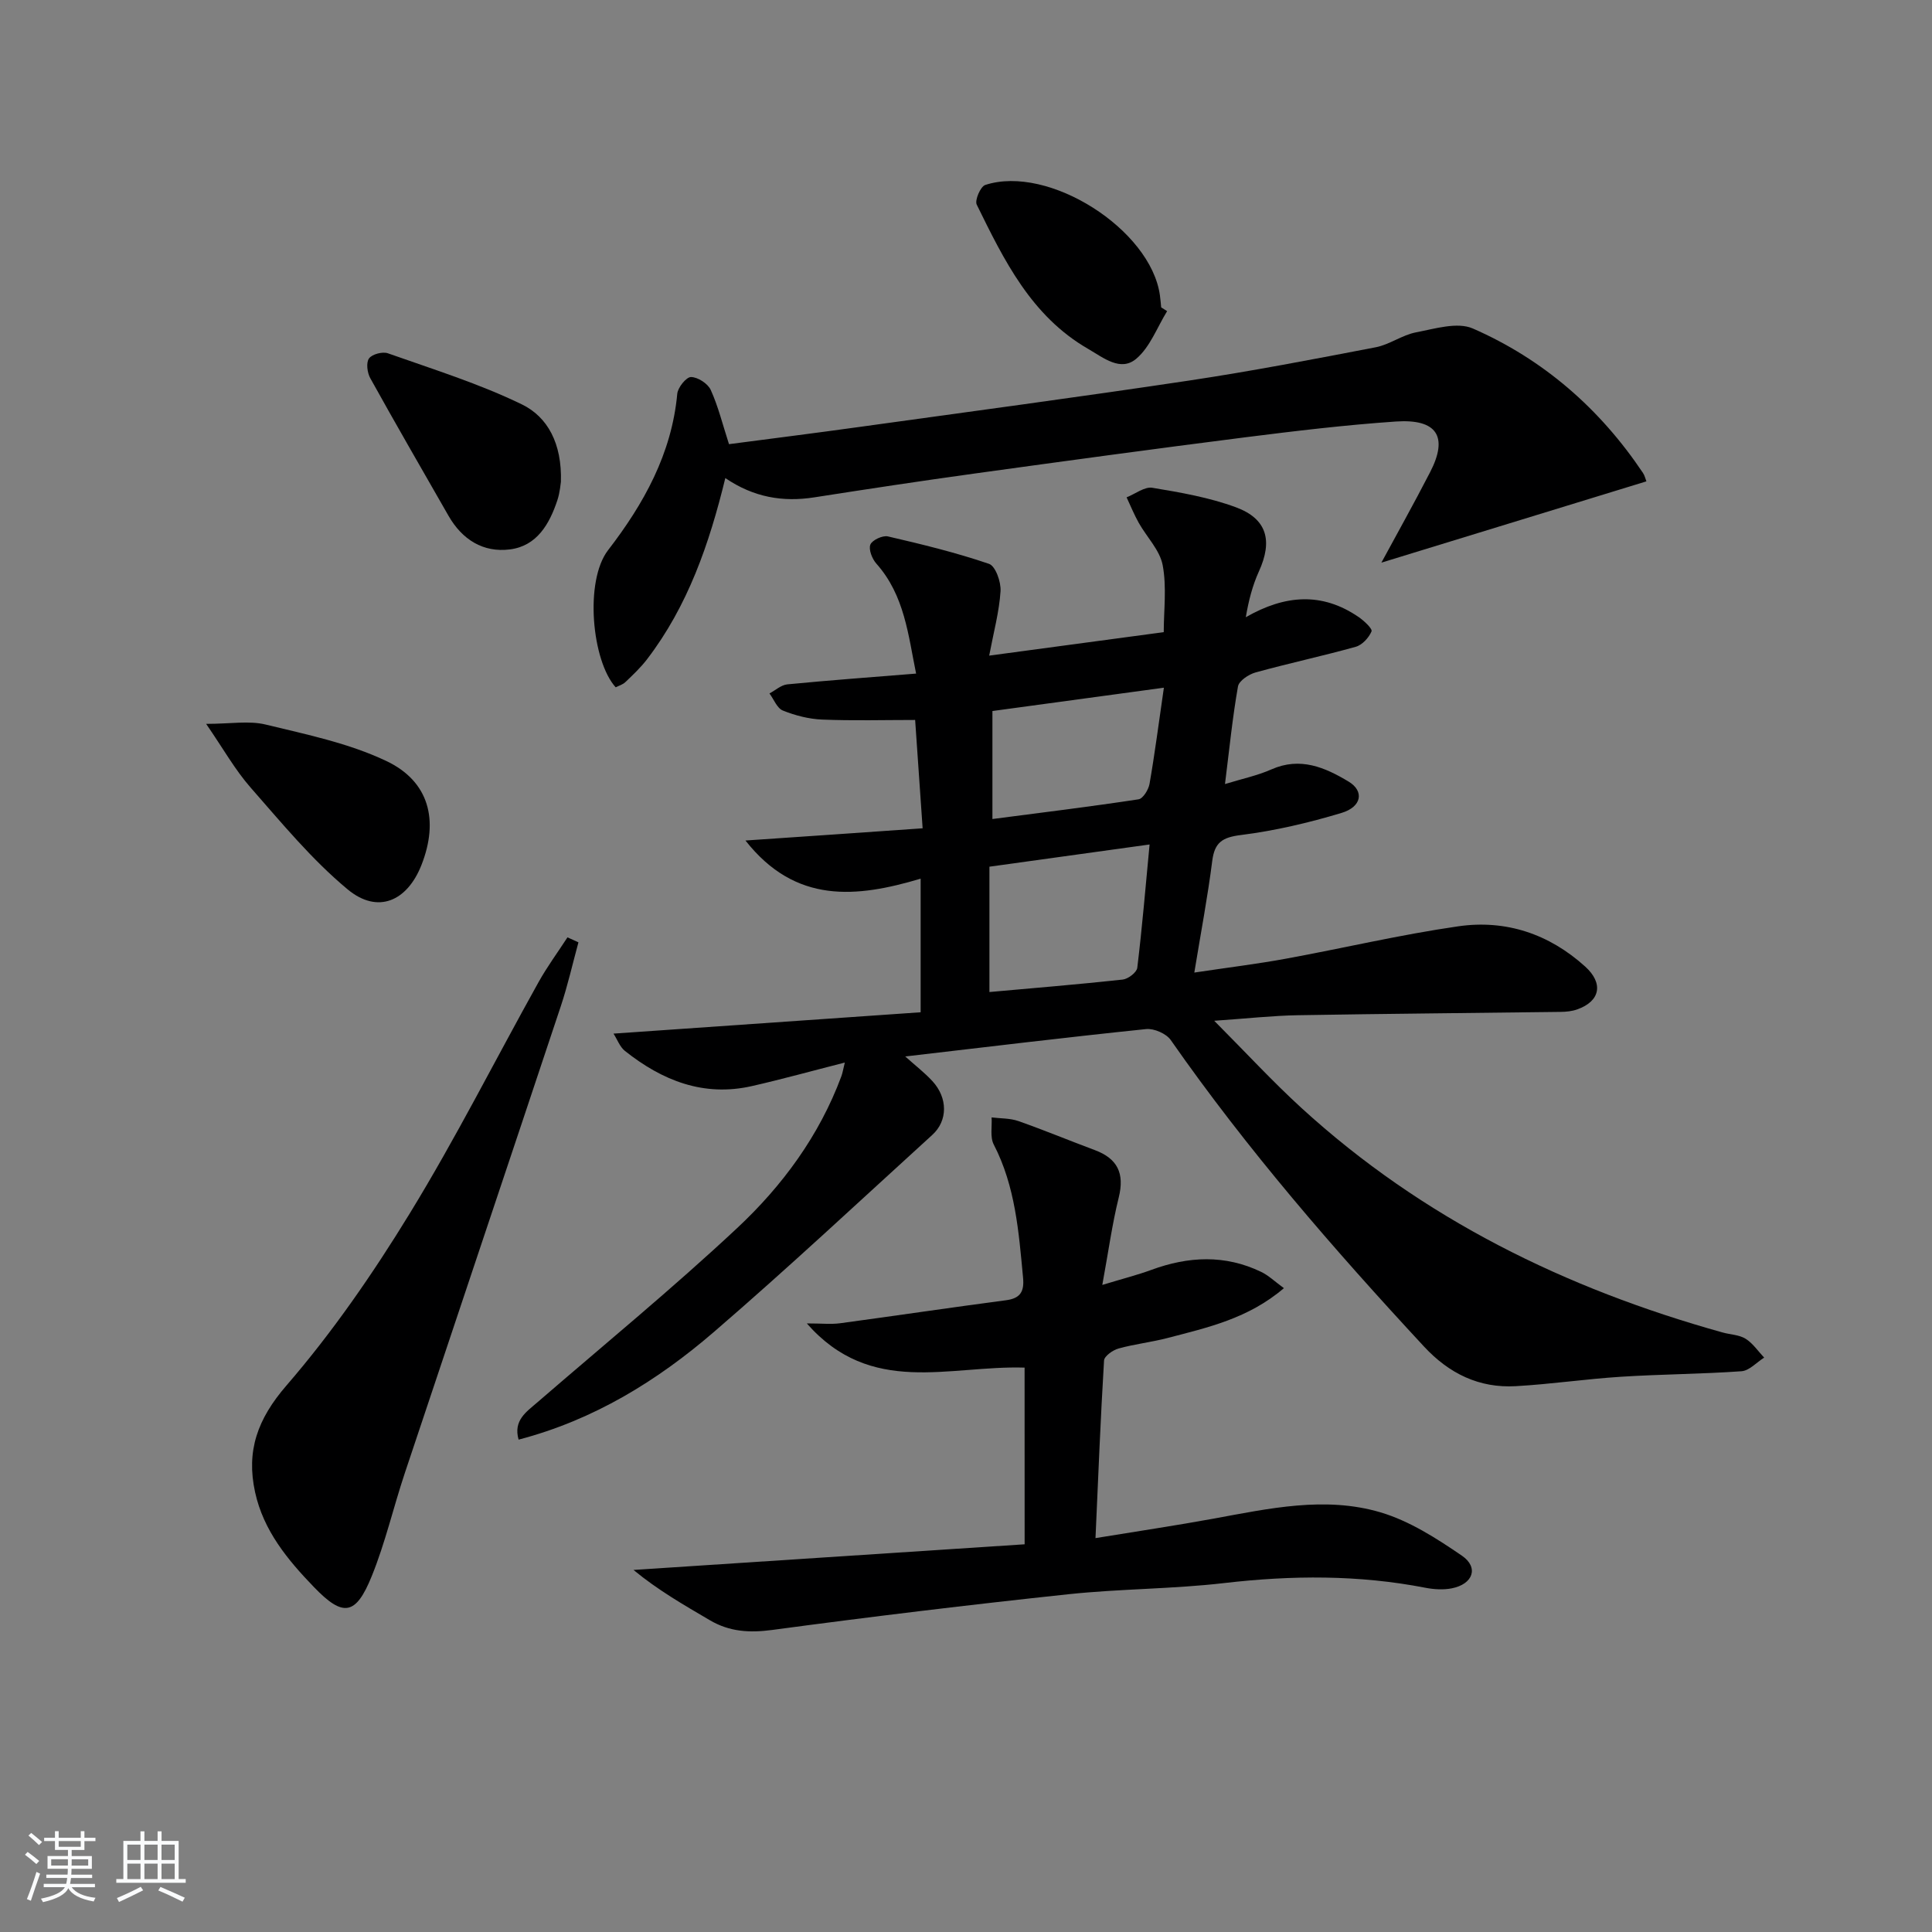<svg enable-background="new 0 0 400 400" viewBox="0 0 400 400" xmlns="http://www.w3.org/2000/svg"><rect x="0" y="0" width="400" height="400" fill="#808080" stroke="none"/><path d="m5.17 384 .55-.58c.85.61 1.65 1.24 2.4 1.87l-.59.64c-.83-.73-1.62-1.38-2.36-1.93m1.22 9.53-.82-.34c.71-1.76 1.37-3.64 1.98-5.63.24.13.5.25.76.36-.6 1.67-1.24 3.54-1.92 5.61m-.5-13.5.57-.54c.56.44 1.31 1.06 2.26 1.87l-.65.64c-.67-.66-1.4-1.32-2.18-1.97m3.25.46h2.24v-1.36h.77v1.36h4.57v-1.36h.76v1.36h2.28v.69h-2.28v1.84h-2.64v1.26h4.18v2.64h-4.21c0 .45-.02.86-.05 1.21h4.32v.69h-4.38c-.04.34-.1.75-.19 1.22h5.15v.69h-4.82c.87 1.19 2.51 1.92 4.93 2.19-.17.31-.3.57-.37.76-2.77-.49-4.52-1.41-5.26-2.76-.56 1.26-2.3 2.23-5.24 2.9-.12-.24-.26-.48-.43-.72 2.73-.55 4.38-1.34 4.96-2.38h-4.38v-.69h4.65c.1-.38.17-.79.21-1.22h-4.32v-.69h4.4c.03-.34.05-.75.05-1.21h-4.2v-2.64h4.23v-1.26h-2.69v-1.84h-2.24zm1.46 4.46v1.29h3.45c.01-.4.02-.57.01-.53v-.32-.45h-3.46zm1.55-2.59h4.57v-1.19h-4.57zm6.11 2.59h-3.42v.77c-.01.19-.01.37-.02.53h3.44z" fill="#fafbfc"/><path d="m32.63 379.16h.82v1.98h3.54v7.89h1.46v.78h-14.37v-.78h1.46v-7.89h3.54v-1.98h.82v1.98h2.73zm-3.49 11.48.5.73c-1.61.82-3.28 1.63-5 2.42-.13-.27-.28-.55-.44-.82 1.75-.73 3.4-1.5 4.94-2.33m-2.78-5.55h2.73v-3.18h-2.73zm0 3.95h2.73v-3.2h-2.73zm3.54-3.95h2.73v-3.18h-2.73zm0 3.95h2.73v-3.2h-2.73zm7.89 4.68c-1.84-.92-3.51-1.7-5.02-2.32l.45-.73c1.89.8 3.57 1.55 5.04 2.23zm-1.62-11.81h-2.73v3.18h2.73zm-2.73 7.13h2.73v-3.2h-2.73z" fill="#fafbfc"/><g fill="#000001"><path d="m191.02 171.49c-.51-7.39-1.02-14.77-1.55-22.43-6.4 0-12.83.18-19.24-.08-2.75-.11-5.58-.84-8.15-1.87-1.2-.48-1.86-2.32-2.77-3.54 1.23-.65 2.41-1.75 3.69-1.88 8.74-.85 17.51-1.49 26.67-2.23-1.63-7.93-2.37-16.2-8.24-22.78-.87-.98-1.63-2.93-1.23-3.93.38-.94 2.55-1.95 3.64-1.69 7.05 1.63 14.1 3.35 20.93 5.68 1.34.46 2.51 3.76 2.38 5.67-.27 4.22-1.41 8.38-2.35 13.33 12.33-1.66 23.88-3.21 36.14-4.86 0-4.47.64-9.31-.22-13.87-.59-3.12-3.3-5.82-4.96-8.77-.95-1.69-1.68-3.51-2.51-5.27 1.79-.71 3.72-2.25 5.34-1.98 5.84.97 11.78 2 17.3 4.04 6.48 2.4 7.63 6.96 4.75 13.28-1.32 2.91-2.13 6.05-2.71 9.48 8.1-4.65 15.77-5.24 23.36-.04 1.12.77 2.9 2.43 2.67 2.97-.56 1.32-1.93 2.82-3.27 3.19-6.87 1.92-13.86 3.41-20.73 5.31-1.42.39-3.44 1.73-3.65 2.9-1.12 6.34-1.76 12.76-2.69 20.21 3.54-1.09 6.71-1.75 9.6-3.03 5.98-2.65 11.11-.42 16.01 2.53 3.25 1.96 2.72 5.22-1.49 6.48-6.79 2.04-13.78 3.69-20.8 4.57-3.86.48-5.47 1.51-5.96 5.37-.93 7.35-2.32 14.64-3.71 23.11 7.07-1.06 13.07-1.79 19-2.88 11.9-2.18 23.71-4.98 35.67-6.7 9.82-1.41 18.76 1.56 26.26 8.34 3.8 3.44 3.17 7.16-1.67 8.87-1.07.38-2.28.5-3.43.51-18.13.24-36.27.38-54.4.69-5.24.09-10.47.68-17.31 1.15 6.63 6.66 12.11 12.61 18.06 18.05 25.07 22.92 54.69 37.42 87.18 46.48 1.6.45 3.43.47 4.77 1.3 1.51.94 2.59 2.58 3.85 3.91-1.56.98-3.08 2.71-4.7 2.82-8.29.59-16.62.61-24.92 1.14-7.27.46-14.51 1.54-21.79 1.95-7.6.44-13.83-2.61-19.02-8.21-18.69-20.15-36.67-40.86-52.42-63.44-.93-1.34-3.46-2.45-5.11-2.28-16.46 1.7-32.89 3.69-49.87 5.67 2.08 1.87 4.01 3.35 5.63 5.11 3.19 3.46 3.21 8.19-.03 11.13-15 13.66-29.82 27.53-45.18 40.77-11.76 10.14-24.9 18.25-40.47 22.32-1.13-3.99 1.59-5.73 3.91-7.74 13.84-11.96 27.99-23.58 41.34-36.06 9.38-8.77 17.02-19.16 21.58-31.44.26-.71.37-1.47.71-2.83-6.8 1.73-12.98 3.45-19.23 4.87-10.02 2.28-18.58-1.15-26.3-7.28-1.04-.83-1.56-2.33-2.36-3.58 21.45-1.49 42.39-2.94 63.59-4.42 0-9.75 0-18.48 0-27.66-13.24 3.94-25.88 5.32-36.27-7.9 12.61-.85 24.41-1.67 36.68-2.53zm13.83 33.9c9.14-.82 18.38-1.58 27.59-2.58 1.12-.12 2.9-1.48 3.02-2.43 1.01-8.32 1.71-16.68 2.55-25.54-11.37 1.58-21.96 3.05-33.16 4.6zm.62-58.18v22.36c10.36-1.35 20.33-2.57 30.25-4.08.93-.14 2.07-2 2.28-3.21 1.08-6.18 1.88-12.42 2.97-19.9-12.12 1.65-23.66 3.22-35.5 4.83z"/><path d="m212.13 283.15c-15.73-.49-31.77 6.02-45.09-9.15 3.14 0 5.03.21 6.86-.03 11.47-1.55 22.92-3.26 34.4-4.77 3.05-.4 3.78-1.9 3.51-4.71-.89-9.43-1.58-18.86-6.07-27.54-.79-1.53-.32-3.72-.44-5.6 1.86.23 3.83.15 5.56.76 5.32 1.87 10.54 4.04 15.82 6.01 4.71 1.76 6.17 4.83 4.95 9.78-1.38 5.57-2.15 11.29-3.41 18.13 4.3-1.31 7.29-2.06 10.17-3.12 7.65-2.81 15.24-3.19 22.72.42 1.54.74 2.83 2 4.71 3.37-7.39 6.31-15.81 8.15-24.06 10.31-3.36.88-6.86 1.26-10.2 2.19-1.17.33-2.92 1.57-2.98 2.48-.72 11.9-1.19 23.82-1.77 36.77 8.85-1.45 16.67-2.61 24.44-4.03 11.47-2.1 23.08-4.69 34.52-1.32 6.01 1.77 11.64 5.39 16.89 8.98 3.57 2.44 2.32 5.91-2.1 6.77-1.74.34-3.68.22-5.44-.12-13.82-2.69-27.65-2.6-41.61-.98-10.72 1.25-21.58 1.18-32.32 2.32-20.46 2.18-40.89 4.65-61.28 7.39-4.72.63-8.85.39-12.91-1.99-5.37-3.15-10.78-6.25-15.84-10.43 27.08-1.78 54.16-3.55 80.98-5.31-.01-12.48-.01-24.36-.01-36.58z"/><path d="m127.47 142.3c-4.94-5.47-6.49-22.01-1.57-28.4 7.37-9.56 13.17-19.94 14.32-32.37.12-1.31 1.87-3.48 2.85-3.47 1.41.02 3.48 1.35 4.08 2.67 1.55 3.41 2.45 7.12 3.78 11.23 8.74-1.15 17.75-2.28 26.74-3.53 22.85-3.17 45.71-6.22 68.52-9.64 12.93-1.94 25.79-4.42 38.63-6.89 2.87-.55 5.47-2.54 8.35-3.09 3.88-.74 8.55-2.2 11.76-.8 14.61 6.39 26.32 16.6 35.23 29.91.36.53.5 1.21.71 1.74-18.55 5.69-37.07 11.37-54.87 16.83 2.99-5.53 6.66-12.08 10.1-18.75 3.78-7.33 1.44-11.05-7.09-10.47-10.43.71-20.83 1.96-31.21 3.27-18.76 2.38-37.5 4.94-56.24 7.53-11 1.52-21.99 3.19-32.96 4.9-6.51 1.02-12.55.01-18.43-3.99-3.33 13.67-7.77 26.49-16.21 37.52-1.31 1.71-2.9 3.21-4.46 4.7-.55.54-1.38.77-2.03 1.1z"/><path d="m119.76 195.1c-1.2 4.39-2.2 8.85-3.63 13.16-10.73 32.26-21.57 64.48-32.32 96.73-2.36 7.08-4.04 14.41-6.83 21.3-3.32 8.22-5.95 8.56-11.98 2.3-5.46-5.66-10.45-11.68-12.19-19.66-1.86-8.54.49-15.13 6.5-22.08 9.51-11 17.89-23.15 25.5-35.58 9.54-15.57 17.78-31.94 26.68-47.91 1.79-3.21 3.99-6.2 6-9.29.75.35 1.51.69 2.27 1.03z"/><path d="m42.68 149.87c5.06 0 8.87-.7 12.32.14 8.45 2.05 17.19 3.85 24.97 7.54 8.91 4.22 10.91 12.3 7.3 21.51-2.96 7.55-9.07 10.24-15.29 5.08-7.43-6.17-13.69-13.79-20.1-21.09-3.22-3.67-5.64-8.01-9.2-13.18z"/><path d="m116.13 99.75c-.06.31-.18 2.15-.74 3.84-1.64 4.93-4.24 9.45-9.82 10.16-5.55.7-9.89-2.04-12.71-6.96-5.43-9.49-10.91-18.95-16.21-28.51-.62-1.13-.88-3.2-.25-4.07.63-.88 2.81-1.46 3.92-1.06 9.35 3.31 18.9 6.28 27.78 10.6 5.26 2.58 8.27 8.04 8.03 16z"/><path d="m241.64 64.42c-2.07 3.35-3.52 7.42-6.37 9.84-3.25 2.76-6.76-.16-9.96-2.01-11.81-6.81-17.44-18.38-23.09-29.89-.44-.9.78-3.73 1.75-4.06 13.11-4.31 34.3 9.2 36.18 22.86.11.82.18 1.66.26 2.48.41.26.82.52 1.23.78z"/></g></svg>